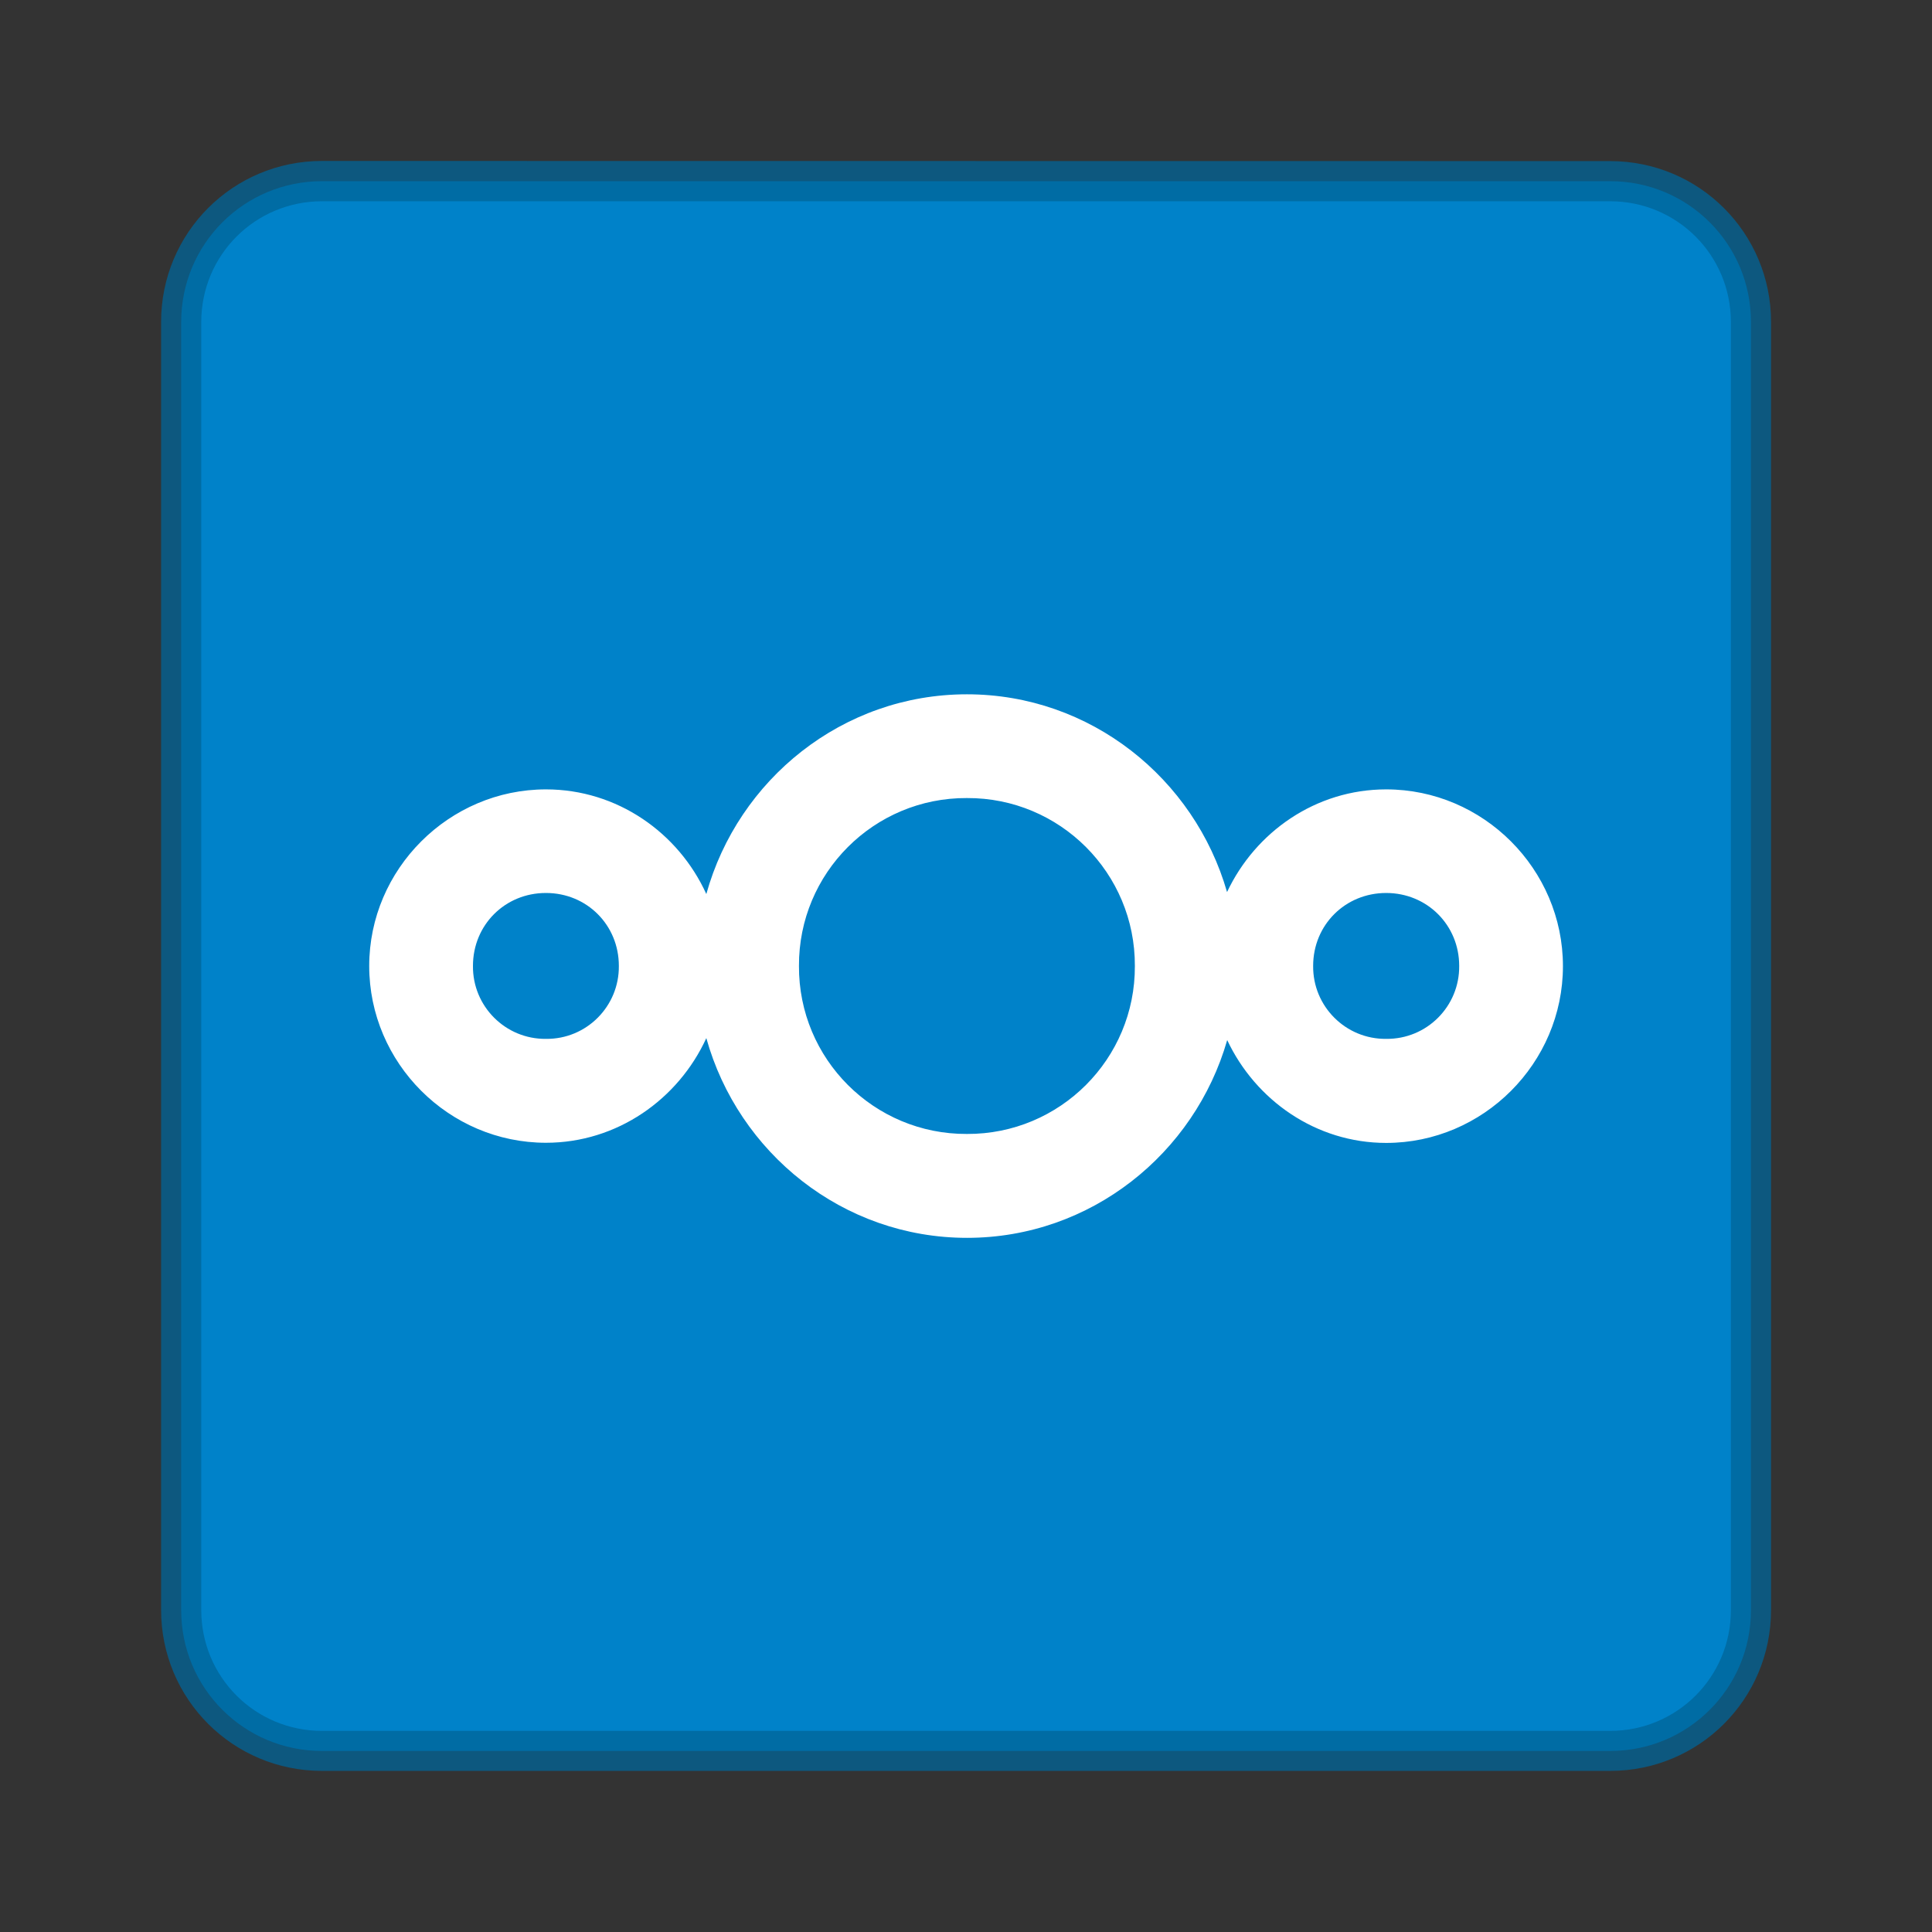 <?xml version="1.0" encoding="UTF-8" standalone="no"?>
<!-- Created with Inkscape (http://www.inkscape.org/) -->

<svg
   width="48"
   height="48"
   viewBox="0 0 12.7 12.7"
   version="1.1"
   id="svg5"
   inkscape:version="1.1.2 (0a00cf5339, 2022-02-04, custom)"
   sodipodi:docname="goa-account-owncloud.svg"
   xmlns:inkscape="http://www.inkscape.org/namespaces/inkscape"
   xmlns:sodipodi="http://sodipodi.sourceforge.net/DTD/sodipodi-0.dtd"
   xmlns="http://www.w3.org/2000/svg"
   xmlns:svg="http://www.w3.org/2000/svg">
  <rect x="0" y="0" width="12.7" height="12.7" fill="#333333" stroke="none"/>
  <sodipodi:namedview
     id="namedview7"
     pagecolor="#ffffff"
     bordercolor="#666666"
     borderopacity="1.0"
     inkscape:pageshadow="2"
     inkscape:pageopacity="0.0"
     inkscape:pagecheckerboard="0"
     inkscape:document-units="px"
     showgrid="false"
     units="px"
     height="64px"
     inkscape:zoom="8.7708335"
     inkscape:cx="8.4940616"
     inkscape:cy="33.064132"
     inkscape:window-width="1920"
     inkscape:window-height="1019"
     inkscape:window-x="0"
     inkscape:window-y="31"
     inkscape:window-maximized="1"
     inkscape:current-layer="svg5" />
  <defs
     id="defs2" />
  <path
     id="rect926"
     style="opacity:1;fill:#0082c9;stroke-width:0.529;stroke-linecap:round;stroke-linejoin:round"
     d="m 2.117,1.191 h 8.467 c 0.513,0 0.926,0.413 0.926,0.926 v 8.467 c 0,0.513 -0.413,0.926 -0.926,0.926 H 2.117 c -0.513,0 -0.926,-0.413 -0.926,-0.926 V 2.117 c 0,-0.513 0.413,-0.926 0.926,-0.926 z"
     sodipodi:nodetypes="sssssssss" />
  <path
     d="m 6.356,4.564 c -0.818,0 -1.504,0.56 -1.713,1.313 -0.183,-0.403 -0.586,-0.688 -1.054,-0.688 -0.637,0 -1.162,0.524 -1.162,1.161 0,0.638 0.524,1.162 1.162,1.162 0.468,0 0.87,-0.286 1.054,-0.688 0.21,0.753 0.896,1.313 1.714,1.313 0.813,0 1.496,-0.554 1.71,-1.3 0.186,0.395 0.583,0.676 1.045,0.676 0.638,0 1.162,-0.524 1.162,-1.162 0,-0.638 -0.524,-1.162 -1.162,-1.162 C 8.649,5.189 8.252,5.469 8.066,5.864 7.852,5.118 7.169,4.564 6.356,4.564 Z m 0,0.682 c 0.611,-0.003 1.107,0.493 1.104,1.104 0.003,0.611 -0.493,1.107 -1.104,1.104 C 5.745,7.457 5.249,6.961 5.252,6.35 5.249,5.739 5.745,5.243 6.356,5.246 Z M 3.589,5.87 c 0.269,0 0.479,0.211 0.479,0.479 0.003,0.266 -0.213,0.483 -0.479,0.48 -0.266,0.003 -0.483,-0.214 -0.48,-0.48 0,-0.269 0.211,-0.479 0.479,-0.479 z m 5.523,0 c 0.269,0 0.48,0.211 0.48,0.479 0.003,0.266 -0.213,0.483 -0.48,0.48 -0.266,0.003 -0.483,-0.214 -0.48,-0.48 0,-0.269 0.211,-0.479 0.48,-0.479 z"
     style="color:#000000;text-indent:0;text-decoration-line:none;text-decoration-style:solid;text-decoration-color:#000000;text-transform:none;white-space:normal;isolation:auto;mix-blend-mode:normal;fill:#ffffff;stroke-width:0.265"
     id="path1316" />
  <path
     id="rect1360"
     style="opacity:0.75;fill:#006498;fill-opacity:1;stroke-width:0.529;stroke-linecap:round;stroke-linejoin:round"
     d="m 2.117,1.058 c -0.586,0 -1.058,0.472 -1.058,1.058 v 8.467 c 0,0.586 0.472,1.058 1.058,1.058 h 8.467 c 0.586,0 1.058,-0.472 1.058,-1.058 V 2.117 c 0,-0.586 -0.472,-1.058 -1.058,-1.058 z m 0,0.265 h 8.467 c 0.44,0 0.794,0.354 0.794,0.794 v 8.467 c 0,0.44 -0.354,0.794 -0.794,0.794 H 2.117 c -0.44,0 -0.794,-0.354 -0.794,-0.794 V 2.117 c 0,-0.44 0.354,-0.794 0.794,-0.794 z"
     sodipodi:nodetypes="ssssssssssssssssss" />
</svg>
